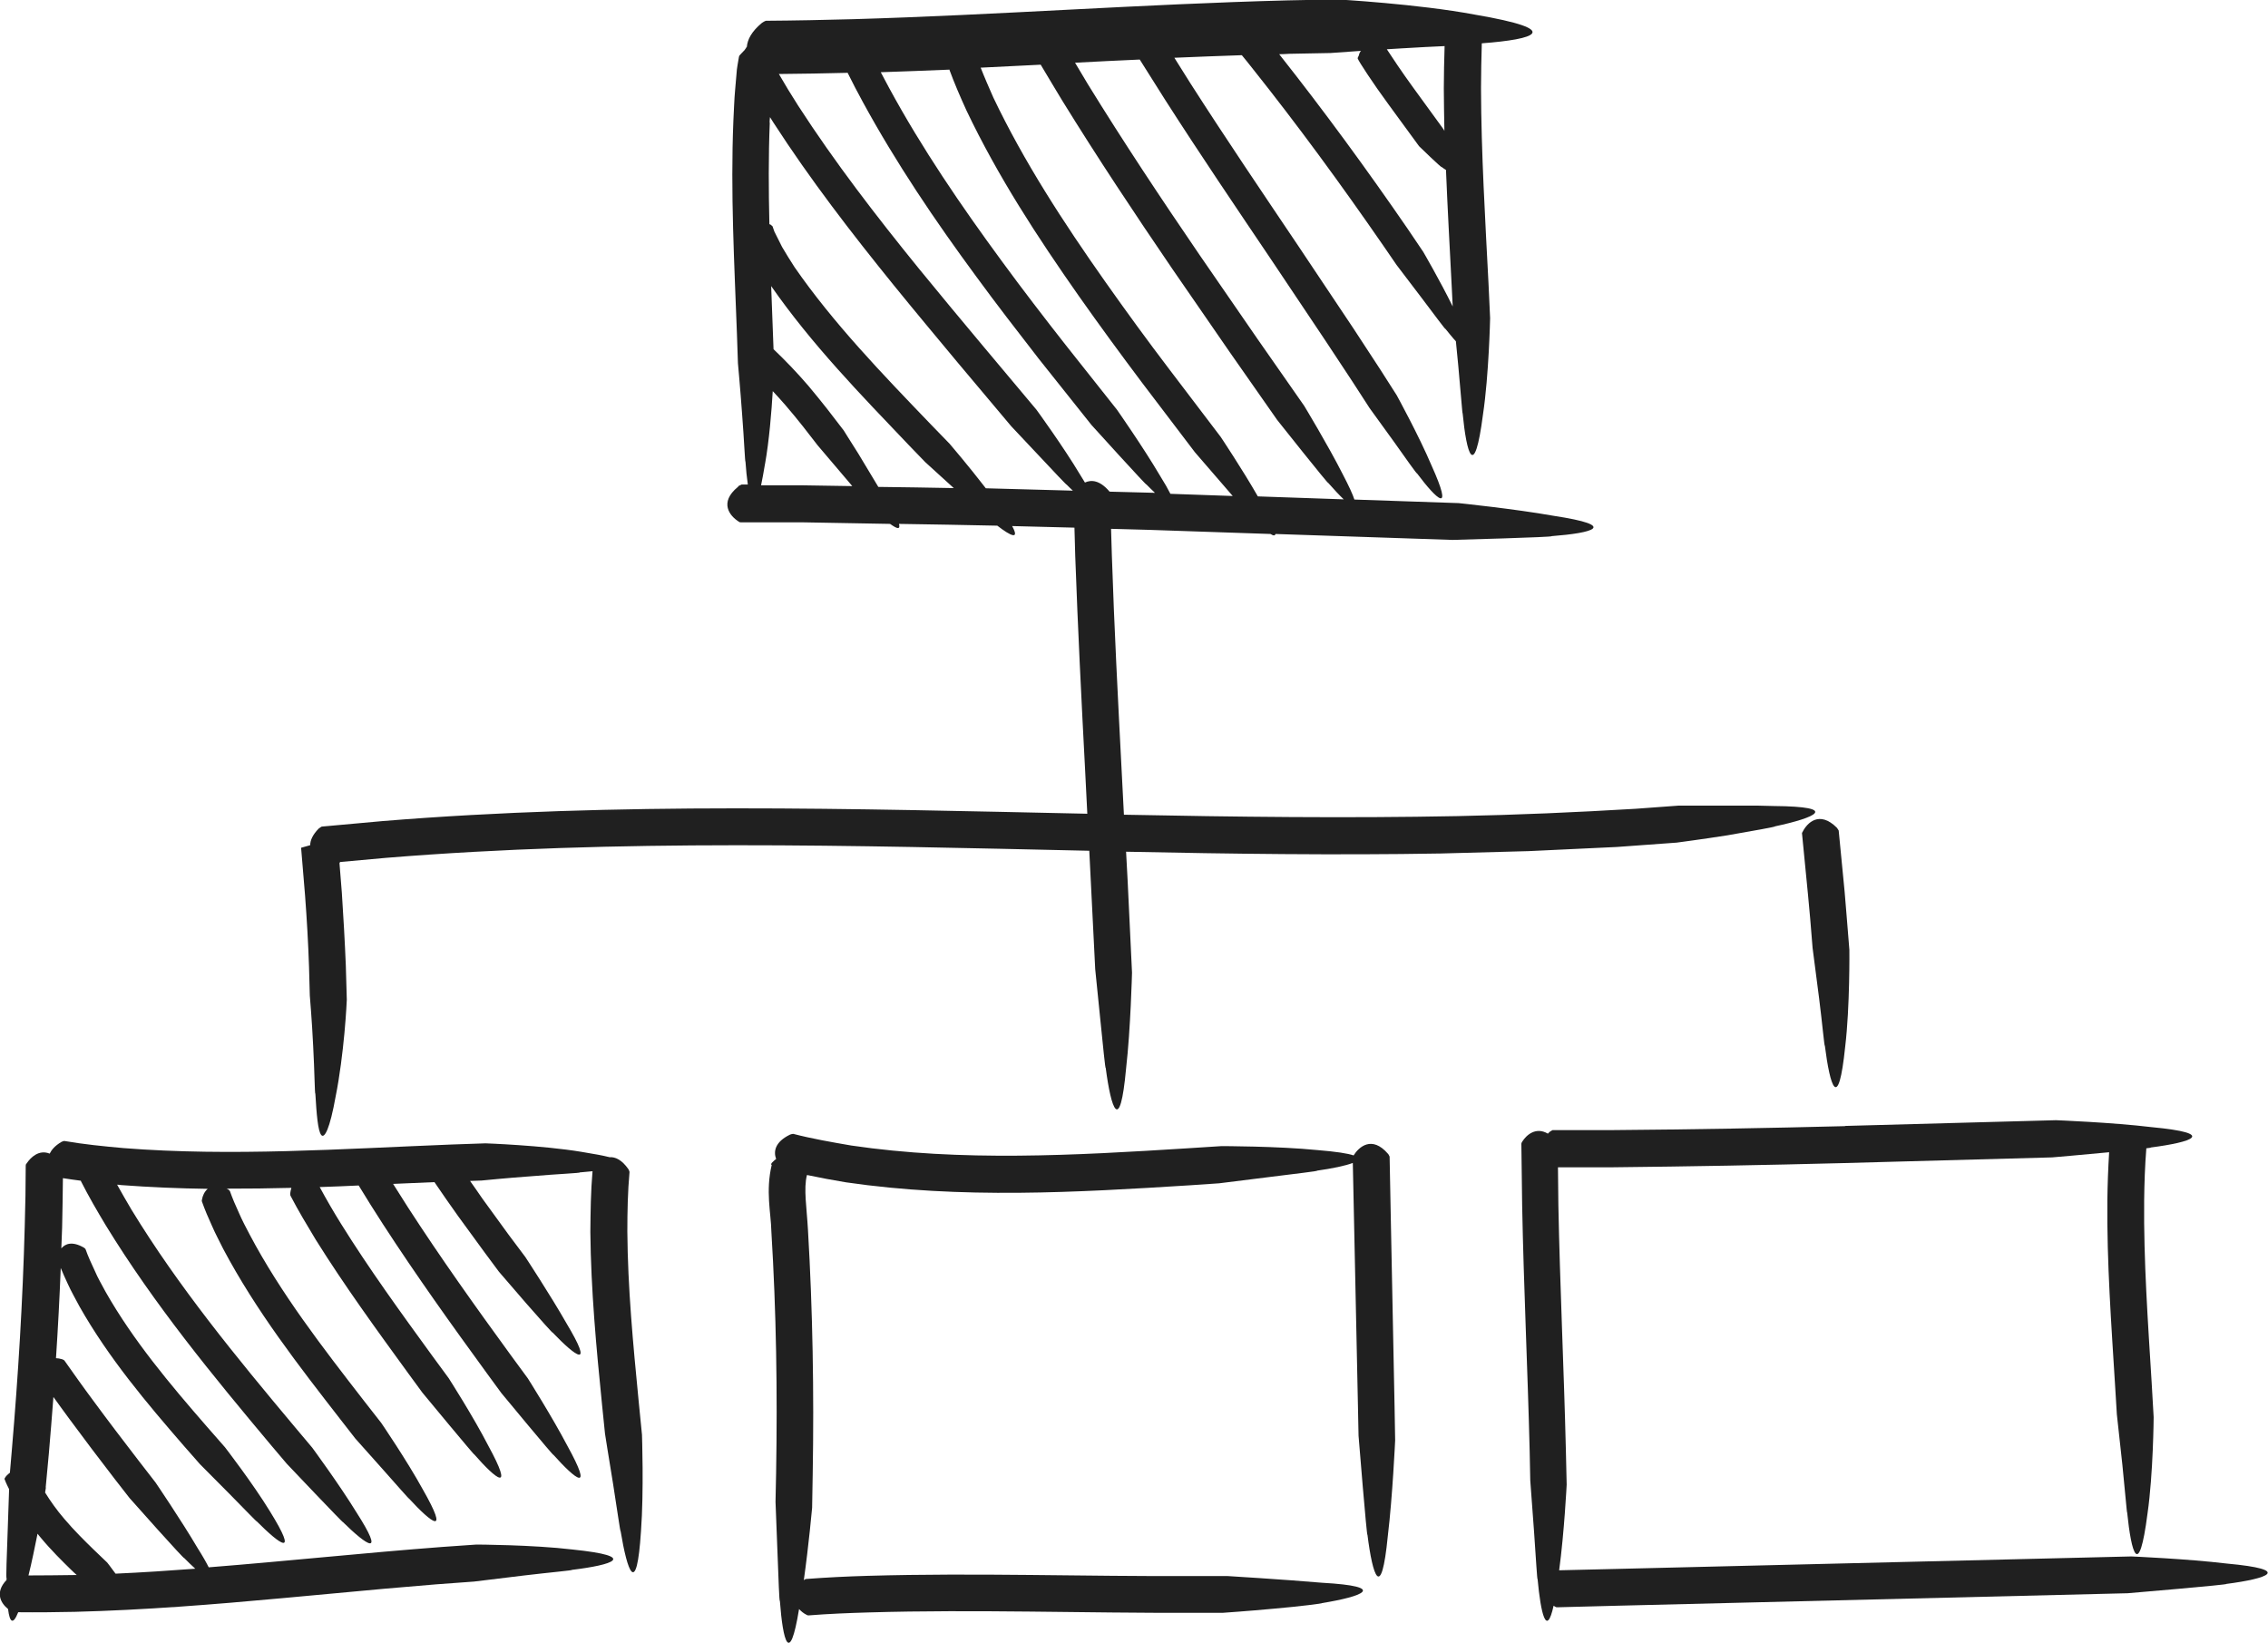 <?xml version="1.0" encoding="UTF-8"?>
<svg id="uuid-2c9c2cff-7464-4d71-a18e-933efe722c98" data-name="Camada 2" xmlns="http://www.w3.org/2000/svg" viewBox="0 0 114.64 83.05">
  <defs>
    <style>
      .uuid-a8daa7fd-d2cf-49cb-8461-3b014389be51 {
        fill: #202020;
        stroke-width: 0px;
      }
    </style>
  </defs>
  <g id="uuid-517e0866-3daa-47d8-bfc3-88936cd9a62b" data-name="Object">
    <path class="uuid-a8daa7fd-d2cf-49cb-8461-3b014389be51" d="m37.3,24.61c-.98.8-.39,1.48.02,1.74.06.05.08.05.12.05h3.08c1.49.02,2.98.06,4.47.08.17.12.32.21.39.21.08,0,.1-.06.06-.21,1.66.03,3.32.05,4.97.09.7.54,1.14.73.75.02,1.05.03,2.1.05,3.15.08l.04,1.44c.13,3.62.31,7.23.5,10.83l.11,2.19c-11.83-.25-23.72-.6-35.61.37l-3.09.28s-.12.07-.14.09c-.32.32-.44.61-.44.85l-.46.13.2,2.41c.09,1.2.16,2.4.2,3.6l.04,1.46s.11,1.29.17,2.55c.07,1.26.08,2.5.11,2.4.06,1.04.13,1.9.3,2.1.16.19.43-.29.73-1.97.2-.99.35-2.21.44-3.18.09-.97.12-1.69.12-1.69l-.05-1.74c-.05-1.22-.12-2.44-.2-3.66l-.12-1.5s.02-.04.03-.06l2.32-.21c11.76-.96,23.62-.62,35.48-.36.02,0,.05,0,.07,0l.3,5.99s.13,1.3.26,2.57c.13,1.27.25,2.52.27,2.41.27,2.08.72,3.43,1.03.04.23-2,.3-4.85.3-4.85l-.22-4.62-.08-1.49c5.29.11,10.58.18,15.89.09l4.46-.12,4.46-.21,3.02-.22s1.3-.17,2.57-.37c1.27-.22,2.5-.44,2.39-.45,2.06-.44,3.34-1-.05-1.03-1-.04-2.2-.01-3.15-.02-.96,0-1.66,0-1.66,0l-2.18.16c-3,.18-6,.31-9,.37-5.61.11-11.23.04-16.86-.07l-.11-2.14c-.19-3.67-.38-7.33-.5-10.98l-.04-1.33c.62.02,1.24.03,1.87.05l6.19.21c.14.09.23.1.25,0l8.95.3s5.22-.14,5-.19c2.09-.16,3.45-.52.1-1.03-1.97-.35-4.79-.64-4.79-.64l-5.27-.18c-.08-.25-.27-.67-.6-1.3-.74-1.46-1.94-3.44-1.94-3.44l-2.36-3.38-2.93-4.25c-1.94-2.84-3.84-5.7-5.64-8.62-.22-.36-.44-.73-.65-1.09,1.09-.06,2.18-.11,3.27-.16l1.28,2.03c1.76,2.75,3.59,5.45,5.41,8.15l2.71,4.05,1.34,2.03.88,1.36s.62.86,1.23,1.7c.6.85,1.19,1.68,1.16,1.59,1.02,1.36,1.88,2.14.74-.39-.64-1.51-1.76-3.55-1.76-3.55l-.83-1.3-1.36-2.08-2.76-4.13c-1.85-2.75-3.7-5.48-5.48-8.26l-.81-1.29c1.14-.05,2.27-.09,3.41-.13.17.21.34.41.5.62,2.32,2.91,4.52,5.92,6.64,8.99l.68.99s.64.84,1.27,1.67c.63.83,1.23,1.65,1.2,1.56.19.23.36.45.53.63.04.38.08.8.12,1.23.12,1.27.21,2.51.22,2.4.2,2.07.59,3.46,1.03.07.3-2,.36-4.87.36-4.87l-.08-1.73c-.17-3.32-.37-6.62-.38-9.9,0-.76.02-1.51.04-2.26,2.69-.2,4.22-.67-.35-1.45-2.86-.54-6.98-.77-6.98-.77l-2.49.05c-7.37.19-14.67.74-21.95.95-1.47.04-2.94.07-4.41.08-.06.01-.18.09-.21.11-.53.44-.73.85-.76,1.21,0,0-.01.01-.02.02l-.03.05h0s-.05.07-.07.1l-.05.05c-.06.07-.12.12-.16.17-.06.06-.06.08-.07.12l-.07.41c-.03.15-.04.29-.05.42l-.07.81c-.05.54-.06,1.05-.09,1.58-.15,3.64.05,7.23.18,10.79l.05,1.47s.12,1.3.21,2.56c.1,1.27.15,2.51.17,2.4.03.43.07.83.12,1.17h-.31s-.13.06-.15.07ZM70.93,2.44c.75-.05,1.49-.08,2.09-.11-.02.71-.04,1.43-.04,2.14,0,.72.02,1.43.03,2.15-.02-.05-.04-.08-.04-.08,0,0-.77-1.06-1.55-2.13-.56-.77-1.08-1.55-1.32-1.92.27-.02.55-.03.82-.05Zm-5.79.28l2.11-.04s.65-.05,1.55-.11c-.01.01-.03.02-.04.04-.03.05-.06.11-.07.18-.02.06-.04.07-.05.11-.02.04-.02.04-.01.06.04.13.77,1.25,1.55,2.31.78,1.06,1.55,2.12,1.55,2.12,0,0,1.15,1.12,1.14,1.05.08.06.15.11.22.15.08,1.97.19,3.93.29,5.89l.05,1.01c-.66-1.34-1.49-2.76-1.49-2.76l-.79-1.17c-2.07-3.01-4.22-5.95-6.49-8.82.16,0,.33-.01.49-.02Zm-20.75,21.88c-.38-.63-.73-1.21-1.01-1.68-.44-.69-.73-1.16-.73-1.16l-.87-1.13c-.3-.38-.61-.76-.92-1.13-.55-.64-1.14-1.26-1.76-1.85l-.03-.79c-.03-.8-.06-1.6-.09-2.4,2.07,2.97,4.53,5.49,6.95,8.03l.84.87s.71.64,1.44,1.31c-1.28-.03-2.55-.04-3.83-.06ZM52.61,3.28c.36.6.72,1.21,1.08,1.8,1.79,2.9,3.67,5.73,5.58,8.53l2.89,4.19,2.4,3.43s2.65,3.34,2.57,3.17c.29.33.57.63.79.84l-4.34-.15c-.79-1.38-1.88-3.01-1.88-3.01l-2.6-3.42c-1.11-1.46-2.19-2.94-3.24-4.43-2.1-2.98-4.1-6.05-5.65-9.3-.22-.5-.44-1-.64-1.51,1.01-.05,2.02-.1,3.03-.15Zm-4.63.22c.26.71.56,1.4.87,2.08,1.59,3.34,3.59,6.4,5.68,9.38,1.05,1.49,2.12,2.95,3.21,4.4l2.66,3.5s1.12,1.3,1.91,2.21l-3.15-.11c-.12-.24-.29-.54-.54-.94-.83-1.41-2.16-3.31-2.16-3.31l-2.6-3.28c-1.09-1.39-2.16-2.78-3.2-4.2-2.08-2.83-4.06-5.73-5.72-8.79-.14-.26-.28-.53-.42-.79,1.15-.04,2.31-.08,3.46-.13Zm-5.13.19c.24.49.5.98.76,1.46,1.69,3.1,3.66,6.01,5.73,8.82,1.03,1.41,2.1,2.79,3.17,4.17l2.66,3.34s2.86,3.16,2.77,3c.15.15.3.3.44.43-.77-.02-1.54-.04-2.3-.06,0-.01-.02-.03-.02-.03-.48-.55-.9-.58-1.22-.43-.07-.12-.15-.25-.24-.39-.84-1.41-2.21-3.29-2.21-3.29l-2.65-3.16c-1.11-1.32-2.2-2.64-3.29-3.97-2.16-2.66-4.25-5.37-6.1-8.23-.34-.53-.67-1.07-.98-1.61,1.16-.01,2.32-.03,3.48-.06Zm-3.95,2.52c0-.1.01-.2.02-.29.06.09.11.18.17.27,1.86,2.88,3.95,5.59,6.09,8.23,1.07,1.32,2.16,2.62,3.24,3.92l2.69,3.2s.73.77,1.44,1.53c.71.76,1.41,1.5,1.36,1.42.11.11.22.22.32.31-1.47-.04-2.94-.08-4.4-.12-.87-1.13-1.83-2.25-1.83-2.25l-.98-1.01c-2.44-2.54-4.91-5.1-6.86-7.92-.22-.34-.43-.68-.63-1.02l-.26-.52-.13-.26-.09-.26s-.08-.07-.09-.08c-.02-.01-.05-.02-.07-.03-.04-1.72-.05-3.43.02-5.14Zm-.23,17.24c.21-1.18.33-2.66.39-3.68.22.24.44.47.65.72.3.35.6.71.89,1.08l.73.94s.68.8,1.36,1.6c.13.16.27.31.39.46-.85-.01-1.69-.03-2.54-.04h-2.07c.06-.3.13-.65.2-1.09Z"/>
    <path class="uuid-a8daa7fd-d2cf-49cb-8461-3b014389be51" d="m.41,81.35c.08.63.24.82.51.14.95.01,1.91,0,2.86-.02,3.52-.09,7.01-.37,10.48-.69l5.2-.48,2.59-.22,1.91-.14s1.28-.16,2.55-.31c1.26-.15,2.5-.26,2.39-.28,2.06-.25,3.43-.68.04-1.03-2-.24-4.86-.25-4.86-.25l-1.72.12c-3.96.3-7.89.72-11.81,1.03-.12-.24-.3-.56-.56-.97-.83-1.41-2.13-3.32-2.13-3.32l-.86-1.11c-.77-1-1.54-2.01-2.29-3.03-.5-.67-.98-1.35-1.46-2.03-.03-.02-.1-.06-.12-.06-.11-.03-.21-.05-.3-.05.1-1.52.18-3.04.24-4.56.11.27.23.53.35.79.18.4.4.78.6,1.16,1.48,2.61,3.39,4.87,5.29,7.06l.8.91s.74.75,1.48,1.49c.73.74,1.43,1.47,1.38,1.39,1.19,1.19,2.15,1.89.68-.49-.86-1.41-2.28-3.25-2.28-3.25l-.92-1.05c-1.89-2.17-3.73-4.37-5.11-6.8-.19-.36-.4-.71-.55-1.07-.17-.36-.34-.73-.47-1.1-.02-.03-.08-.07-.1-.08-.57-.32-.92-.19-1.12.05.01-.35.03-.7.04-1.05.02-.83.03-1.67.04-2.5.3.05.61.09.91.13,0,0,0,.01,0,.02.39.77.82,1.51,1.26,2.24,2.45,4,5.41,7.6,8.37,11.13l.78.92s2.93,3.09,2.83,2.94c1.22,1.2,2.18,1.84.68-.5-.86-1.4-2.23-3.26-2.23-3.26l-.9-1.07c-2.95-3.52-5.87-7.08-8.23-10.95-.25-.42-.49-.84-.73-1.27.07,0,.13.01.2.02,1.47.11,2.93.17,4.38.19-.17.14-.26.36-.29.54-.02.06-.01.07,0,.11.15.42.32.82.5,1.21.17.4.38.78.57,1.17,1.67,3.15,3.82,5.91,5.94,8.64l.74.95s.7.79,1.4,1.57c.69.78,1.36,1.54,1.31,1.46,1.15,1.25,2.08,1.96.7-.46-.79-1.44-2.1-3.36-2.1-3.36l-.86-1.1c-2.11-2.72-4.22-5.45-5.79-8.42-.19-.36-.38-.72-.54-1.09-.17-.37-.33-.74-.46-1.11-.02-.03-.08-.08-.1-.09-.03-.01-.05-.02-.07-.03,1.09,0,2.19-.01,3.28-.04-.03.1-.05.19-.06.28,0,.06,0,.07.01.11.4.77.84,1.5,1.28,2.23,1.47,2.35,3.08,4.56,4.68,6.76l.71.97s2.71,3.28,2.62,3.12c1.12,1.28,2.04,2,.71-.44-.75-1.46-2-3.41-2-3.41l-.83-1.13c-1.6-2.2-3.19-4.39-4.61-6.67-.38-.61-.74-1.23-1.08-1.86.66-.02,1.32-.05,1.97-.08.4.66.81,1.31,1.23,1.96,1.68,2.59,3.47,5.09,5.27,7.56l.71.97s2.71,3.28,2.63,3.12c1.14,1.27,2.05,1.98.71-.45-.76-1.45-2-3.41-2-3.41l-.83-1.13c-1.8-2.47-3.57-4.95-5.22-7.5-.26-.4-.5-.8-.76-1.2.7-.03,1.4-.06,2.09-.09.39.57.78,1.14,1.19,1.71l1.35,1.85.72.97s.69.8,1.38,1.6c.69.79,1.37,1.55,1.33,1.47,1.19,1.24,2.12,1.9.7-.47-.81-1.42-2.08-3.35-2.08-3.35l-.84-1.12-1.33-1.83c-.21-.3-.41-.6-.62-.89l.58-.02s1.29-.13,2.56-.22c1.27-.11,2.5-.16,2.4-.19.23-.02.44-.04.65-.06-.09,1.03-.1,2.05-.11,3.07.03,2.94.3,5.84.59,8.72l.15,1.47s.2,1.28.41,2.55c.2,1.26.37,2.49.38,2.38.34,2.05.81,3.41,1.03,0,.15-2.02.05-4.87.05-4.87l-.17-1.72c-.28-2.87-.55-5.72-.57-8.55,0-1.01.02-2.02.11-3.01,0-.04-.05-.13-.06-.15-.33-.47-.66-.62-.95-.6-.32-.08-.79-.17-1.42-.27-1.99-.33-4.85-.43-4.85-.43l-1.73.06c-5.57.22-11.11.61-16.57.18-1-.09-2.01-.19-2.99-.36-.04,0-.13.04-.15.05-.32.19-.49.39-.59.59-.54-.22-.96.19-1.16.49-.05.06-.05.08-.05.12,0,1.02-.02,2.05-.05,3.07-.1,3.76-.33,7.52-.65,11.28l-.1,1.17c-.12.09-.21.18-.25.26-.03.04-.02.04-.02.06,0,.01.08.22.23.51-.02.5-.04,1.27-.07,2.05-.05,1.28-.09,2.53-.06,2.42,0,.04,0,.08,0,.12-.61.64-.28,1.18.07,1.46Zm1.9-6.17l.16-1.72c.08-.95.16-1.9.23-2.85.27.37.53.74.8,1.1.76,1.03,1.53,2.05,2.31,3.06l.74.95s.7.79,1.41,1.58c.7.78,1.39,1.53,1.35,1.45.2.2.38.38.56.54-1.34.1-2.68.19-4.03.25-.23-.32-.42-.56-.42-.56,0,0-.28-.27-.71-.68-.42-.41-.97-.95-1.46-1.53-.38-.44-.71-.91-.97-1.33.03-.16.04-.25.04-.25Zm-.42,2.33c.05.07.11.14.16.2.53.64,1.11,1.21,1.54,1.63.1.1.2.19.29.27-.05,0-.1,0-.15,0-.77.01-1.53.02-2.29.02.17-.68.32-1.43.46-2.12Z"/>
    <path class="uuid-a8daa7fd-d2cf-49cb-8461-3b014389be51" d="m39.01,58.87c-.32,1.34-.04,2.43-.02,3.37.25,4.08.31,8.12.24,12.2l-.03,1.47s.05,1.3.1,2.58c.05,1.28.09,2.53.12,2.42.15,2.03.49,3.35.97.42.11.12.24.22.36.28.06.04.08.04.12.04,1.01-.08,2.02-.12,3.04-.15,5.43-.16,10.91.04,16.41.02h1.48s1.31-.09,2.59-.21c1.28-.11,2.53-.27,2.42-.28,2.09-.34,3.38-.84.02-1.03-1.98-.17-4.8-.34-4.8-.34h-1.71c-5.46.03-10.94-.17-16.46-.01-1.04.03-2.08.08-3.12.16-.03,0-.08.04-.11.06.25-1.77.42-3.66.42-3.66l.03-1.73c.07-4.1,0-8.24-.24-12.32-.06-1.1-.23-2.09-.05-2.77.66.14,1.31.26,1.97.37,5.83.85,11.66.51,17.39.15l1.47-.1s1.29-.16,2.56-.32c1.26-.16,2.5-.3,2.39-.32.78-.11,1.45-.25,1.81-.39l.06,2.83.2,9.48.03,1.48s.42,5.21.45,5c.26,2.09.7,3.44,1.03.06.24-1.99.37-4.83.37-4.83l-.03-1.73-.19-9.51-.06-3.1s-.06-.13-.08-.14c-.82-.95-1.48-.34-1.74.08,0,0,0,0,0,0-.29-.1-.86-.19-1.83-.27-2-.2-4.85-.2-4.85-.2l-1.72.11c-5.71.36-11.43.68-16.99-.14-.99-.17-1.97-.34-2.94-.59-.04,0-.14.03-.16.04-.76.37-.84.85-.7,1.23-.06.05-.12.09-.17.15-.07.06-.07.08-.09.14Z"/>
    <path class="uuid-a8daa7fd-d2cf-49cb-8461-3b014389be51" d="m93.28,56.92c-3.91.1-7.81.17-11.72.2h-3.08s-.13.07-.15.09c-.04.03-.05.06-.09.09-.61-.36-1.09.07-1.3.41-.04.06-.04.08-.04.12l.04,3.11c.08,4.16.28,8.3.38,12.42l.03,1.47s.1,1.29.19,2.57c.09,1.27.16,2.52.18,2.41.16,1.74.45,2.98.81,1.35.02.01.04.03.06.04.06.04.08.04.12.04l3.08-.08,25.76-.63s5.2-.44,4.98-.47c2.08-.27,3.41-.72.03-1.03-1.99-.24-4.83-.36-4.83-.36l-25.98.63-2.94.07c.26-1.93.38-4.33.38-4.33l-.04-1.73c-.1-4.15-.3-8.29-.38-12.41l-.02-1.9h2.8c3.85-.04,7.7-.11,11.55-.21l10.63-.29s1.52-.13,2.88-.26c-.05.81-.08,1.62-.09,2.43-.03,3.15.2,6.27.39,9.35l.09,1.47s.14,1.29.28,2.56c.13,1.26.23,2.5.24,2.39.21,2.06.59,3.46,1.03.06.29-2.01.31-4.87.31-4.87l-.1-1.73c-.19-3.1-.41-6.17-.38-9.22.01-.88.04-1.76.11-2.64.16-.02.26-.03.22-.04,2.08-.27,3.42-.71.04-1.03-1.99-.24-4.83-.35-4.83-.35l-10.67.29Z"/>
    <path class="uuid-a8daa7fd-d2cf-49cb-8461-3b014389be51" d="m91.62,47.91s.17,1.28.33,2.55c.16,1.26.27,2.5.29,2.39.26,2.06.68,3.44,1.03.04.24-2.01.21-4.88.21-4.88l-.14-1.73-.1-1.21-.3-3.09s-.07-.12-.09-.14c-.89-.89-1.51-.24-1.73.2-.04.06-.04.08-.03.13l.3,3.07.11,1.2.12,1.47Z"/>
  </g>
</svg>